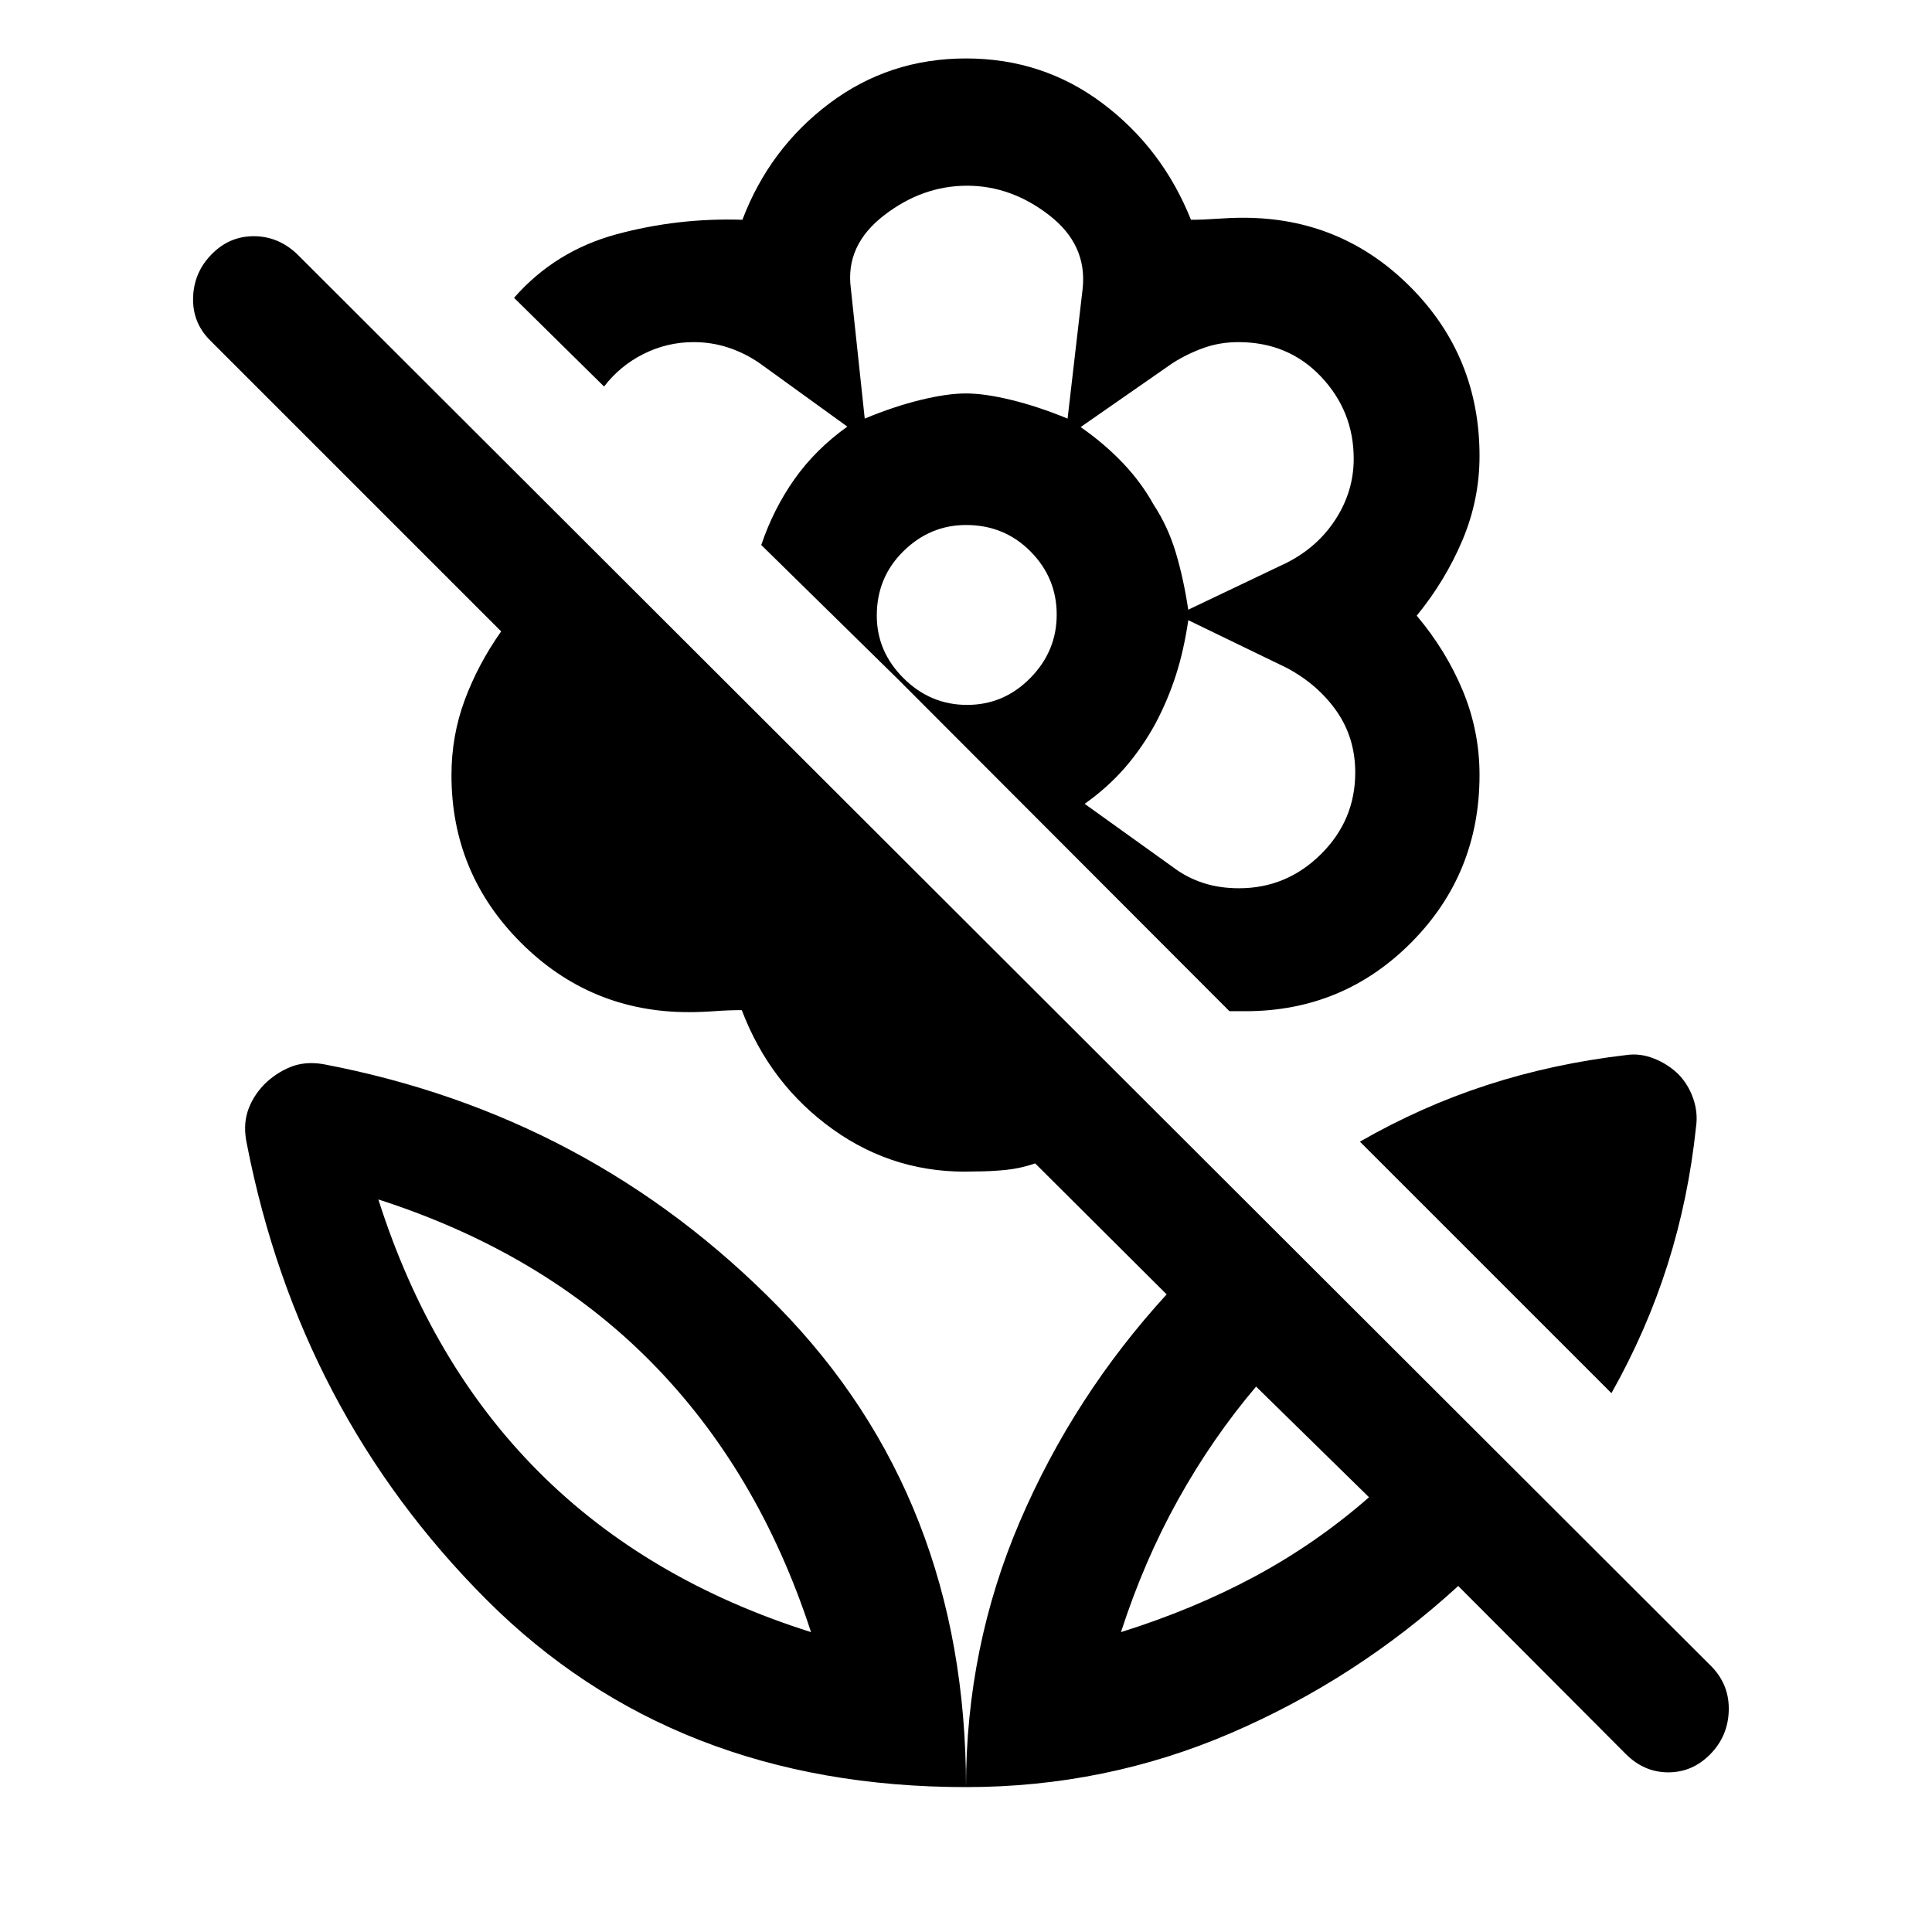 <svg xmlns="http://www.w3.org/2000/svg" height="48" viewBox="0 -960 960 960" width="48"><path d="M800.72-267.74 675.74-392.72q30.43-17.49 63.23-28.15 32.81-10.65 69.18-14.89 6.88-1 13.83 1.79 6.96 2.79 12.13 7.87 4.87 5.09 7.26 12.02 2.39 6.93 1.39 13.93-3.76 35.78-14.14 68.52-10.38 32.74-27.9 63.89Zm-120.46 51.72-56.12-55q-21.8 25.76-38.74 56.18Q568.47-184.42 557-149q36.42-11.44 66.84-27.85 30.42-16.41 56.42-39.17Zm44.33 44.09q-50.54 46.24-112.93 73.08Q549.28-72 480-72q0-69.52 26.73-131.9 26.73-62.38 72.97-112.93l-65.33-65.08q-7.24 2.5-14.72 3.25t-15.48.75q-38.93 1.48-70.24-20.87-31.3-22.35-45.34-59.29-6.44 0-13.31.5t-13.05.5q-48.83 0-83.37-34.49-34.53-34.5-34.53-83.27 0-19.61 6.62-37.41 6.63-17.8 18.07-34.02L104.3-790.98q-8.73-8.77-8.35-21.23.38-12.46 9.22-21.44 8.75-8.98 20.94-8.98 12.2 0 21.61 8.98l702.82 701.82q8.85 9.17 8.47 21.86-.38 12.69-9.22 21.67-8.85 8.97-20.84 8.97t-21.11-9.11l-83.25-83.49ZM480-930.96q38.2 0 67.9 22.35 29.71 22.35 43.88 57.81 6.07 0 12.94-.5 6.87-.5 13.07-.5 48.83 0 83.11 34.46 34.27 34.46 34.27 83.95 0 21.65-8.47 41.75t-22.74 37.57q14.66 17.4 22.94 37.39 8.27 19.98 8.27 41.77 0 48.98-33.76 83.07-33.76 34.1-82 34.3h-8.5L446.2-622.5l-67.94-66.7q6.11-18.02 16.57-32.79 10.45-14.77 26.21-26.03l-43.47-31.42q-7.27-5.06-15.57-7.81T344.64-790q-13.18 0-24.9 5.89-11.72 5.89-19.58 16.18l-44.73-44.09q20.44-23.3 50.85-31.55 30.42-8.26 62.61-7.23 13.5-35.46 43.21-57.81 29.7-22.35 67.9-22.35Zm135.66 412.33q23.61 0 40.68-16.9t17.07-40.58q0-17.24-9.25-30.48-9.25-13.24-24.69-21.5l-49.01-23.74q-2.26 15.24-6.19 27.41-3.93 12.17-10 23.7-6.59 12.11-15.15 22.01-8.56 9.91-20.16 18.13l44.14 31.65q6.72 5.06 14.81 7.68t17.75 2.62Zm-25.23-138.41 49.03-23.37q15.45-7.89 24.32-21.76 8.87-13.86 8.87-29.86 0-23.63-16.23-40.8Q640.19-790 615.34-790q-9.24 0-17.36 2.92t-15.36 7.53l-45.66 31.76q11.66 8.1 20.88 17.75 9.21 9.66 15.36 20.76 7.23 11 11.12 24.12 3.88 13.12 6.11 28.12ZM429.68-752q14.41-6 27.66-9.25T480-764.5q9.32 0 22.61 3.25 13.3 3.25 27.87 9.25l7.5-64.74q2.24-21.74-16.68-36.36-18.91-14.62-40.77-14.62-22.27 0-41.39 14.83t-16.38 36.03l6.92 64.86Zm50.87 142.26q18.23 0 31.37-13.32 13.15-13.32 13.15-31.55 0-18.24-13.01-31.38t-32.02-13.14q-17.88 0-31.12 13.01-13.25 13-13.25 32.01 0 17.89 13.32 31.13 13.32 13.24 31.56 13.24Zm93.65 9.15Zm-1-108.69ZM480-764.5ZM480-72q0-143.52-93.37-238.77T160.58-431.24q-9.09-1.52-16.38 1.48-7.29 2.99-13.01 8.7-5.82 6.11-8.15 13.38-2.32 7.26-.34 16.28 26.02 133.14 119.02 226.27Q334.73-72 480-72Zm-77-77q-81.5-25.76-135.25-79.58Q214-282.4 188-364q81.5 26.24 135.13 80.37Q376.76-229.5 403-149Zm154 0Zm-154 0Z"/></svg>